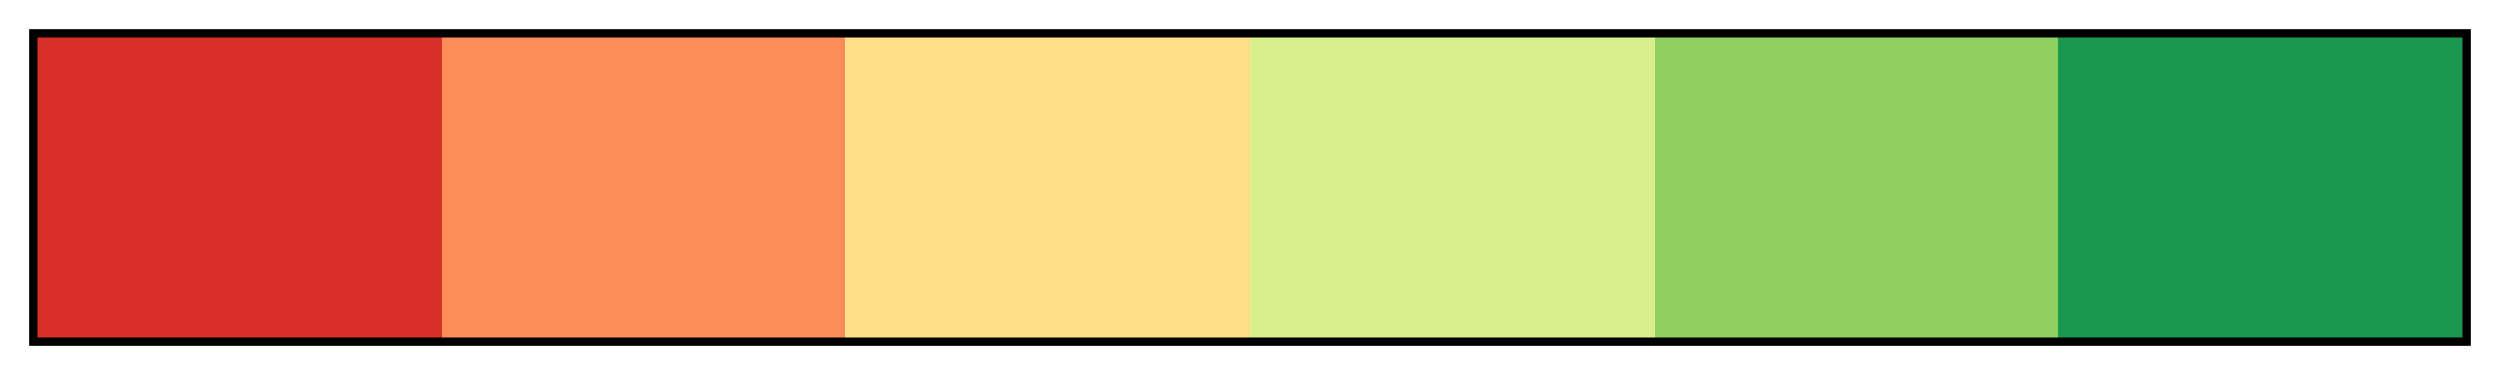 <svg height="45" viewBox="0 0 300 45" width="300" xmlns="http://www.w3.org/2000/svg" xmlns:xlink="http://www.w3.org/1999/xlink"><linearGradient id="a" gradientUnits="objectBoundingBox" spreadMethod="pad" x1="0%" x2="100%" y1="0%" y2="0%"><stop offset="0" stop-color="#d73027"/><stop offset=".167" stop-color="#d73027"/><stop offset=".167" stop-color="#fc8d59"/><stop offset=".333" stop-color="#fc8d59"/><stop offset=".333" stop-color="#fee08b"/><stop offset=".5" stop-color="#fee08b"/><stop offset=".5" stop-color="#d9ef8b"/><stop offset=".667" stop-color="#d9ef8b"/><stop offset=".667" stop-color="#91cf60"/><stop offset=".833" stop-color="#91cf60"/><stop offset=".833" stop-color="#1a9850"/><stop offset="1" stop-color="#1a9850"/></linearGradient><path d="m4 4h292v37h-292z" fill="url(#a)" stroke="#000"/></svg>